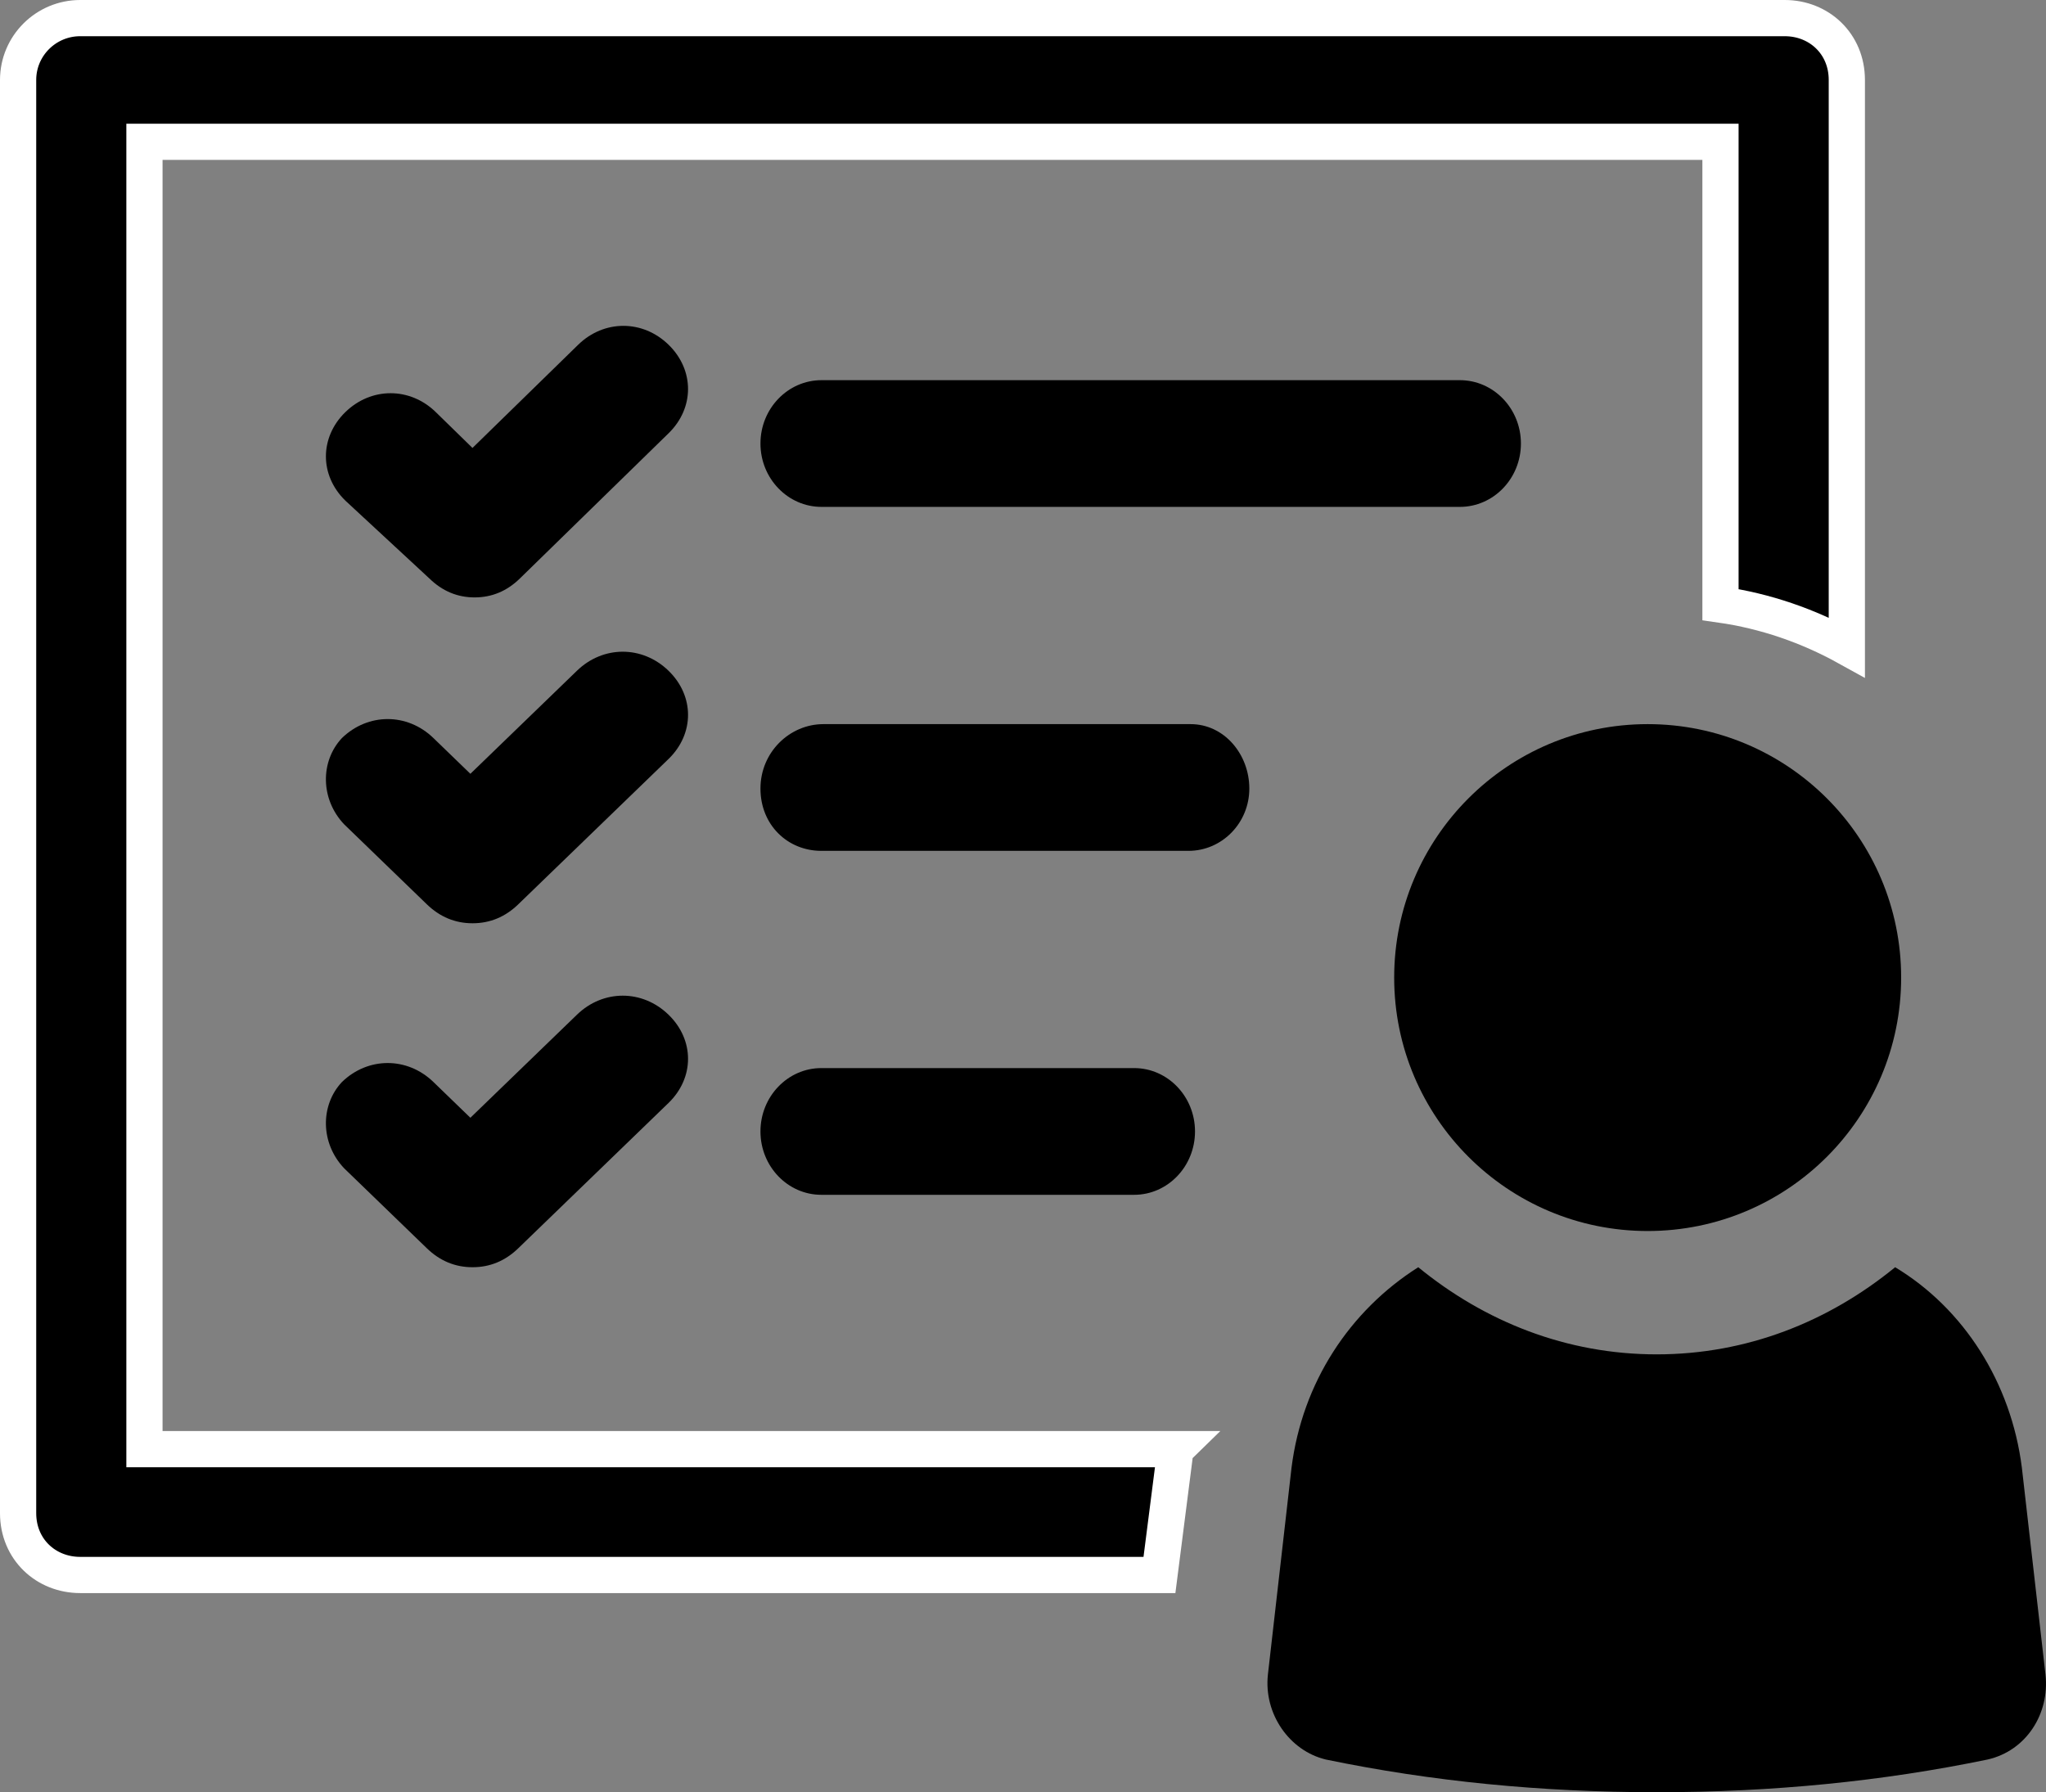 <?xml version="1.0" encoding="UTF-8"?>
<svg width="113px" height="99px" viewBox="0 0 113 99" version="1.1" xmlns="http://www.w3.org/2000/svg" xmlns:xlink="http://www.w3.org/1999/xlink">
    <rect x="0" y="0" width="113" height="99" fill="#808080" stroke="none"/>
    <title>Group@1x</title>
    <g id="Symbols" stroke="none" stroke-width="1" fill="none" fill-rule="evenodd">
        <g id="pod/quality-junk-section" transform="translate(-376, -270)" fill="#000000" fill-rule="nonzero">
            <g id="Group-15-Copy-2">
                <g id="Group" transform="translate(377, 271)">
                    <path d="M6.978,6.833 L94.022,6.833 L94.022,32.397 C96.506,32.751 98.871,33.575 101,34.753 L101,3.416 C101,1.414 99.463,0 97.57,0 L3.43,0 C1.537,0 0,1.532 0,3.416 L0,82.584 C0,84.586 1.537,86 3.43,86 L63.036,86 L63.864,79.521 C63.864,79.403 63.864,79.167 63.982,79.049 L6.978,79.049 L6.978,6.833 Z" id="Path" stroke="#FFFFFF" stroke-width="2"></path>
                    <circle id="Oval" cx="90" cy="53" r="14"></circle>
                    <path d="M110.667,80.071 C110.074,75.378 107.464,71.286 103.668,69 C99.99,72.008 95.482,73.813 90.499,73.813 C85.516,73.813 81.008,72.008 77.33,69 C73.534,71.407 70.924,75.378 70.331,80.071 L69.026,91.502 C68.789,93.668 70.212,95.714 72.229,96.195 C78.042,97.398 84.093,98 90.499,98 C96.905,98 102.956,97.398 108.769,96.195 C110.905,95.714 112.21,93.668 111.972,91.502 L110.667,80.071 Z" id="Path"></path>
                    <path d="M83,23.5 C83,21.569 81.488,20 79.626,20 L44.374,20 C42.512,20 41,21.569 41,23.5 C41,25.431 42.512,27 44.374,27 L79.626,27 C81.488,27 83,25.431 83,23.5 Z" id="Path"></path>
                    <path d="M64.755,39 L44.476,39 C42.622,39 41,40.542 41,42.559 C41,44.576 42.506,46 44.361,46 L64.639,46 C66.494,46 68,44.458 68,42.559 C68,40.661 66.609,39 64.755,39 Z" id="Path"></path>
                    <path d="M61.638,58 L44.362,58 C42.507,58 41,59.569 41,61.5 C41,63.431 42.507,65 44.362,65 L61.638,65 C63.493,65 65,63.431 65,61.5 C65,59.569 63.493,58 61.638,58 Z" id="Path"></path>
                    <path d="M22.714,30.953 C23.429,31.651 24.262,32 25.214,32 C26.167,32 27,31.651 27.714,30.953 L35.929,22.93 C37.357,21.535 37.357,19.442 35.929,18.047 C34.5,16.651 32.357,16.651 30.929,18.047 L25.095,23.744 L23.071,21.767 C21.643,20.372 19.5,20.372 18.071,21.767 C16.643,23.163 16.643,25.256 18.071,26.651 L22.714,30.953 Z" id="Path"></path>
                    <path d="M18.007,44.535 L22.575,48.953 C23.296,49.651 24.138,50 25.099,50 C26.061,50 26.903,49.651 27.624,48.953 L35.918,40.93 C37.361,39.535 37.361,37.442 35.918,36.047 C34.476,34.651 32.312,34.651 30.869,36.047 L24.979,41.744 L22.936,39.767 C21.493,38.372 19.33,38.372 17.887,39.767 C16.685,41.047 16.685,43.14 18.007,44.535 Z" id="Path"></path>
                    <path d="M18.007,63.535 L22.575,67.953 C23.296,68.651 24.138,69 25.099,69 C26.061,69 26.903,68.651 27.624,67.953 L35.918,59.93 C37.361,58.535 37.361,56.442 35.918,55.047 C34.476,53.651 32.312,53.651 30.869,55.047 L24.979,60.744 L22.936,58.767 C21.493,57.372 19.33,57.372 17.887,58.767 C16.685,60.047 16.685,62.14 18.007,63.535 Z" id="Path"></path>
                </g>
            </g>
        </g>
    </g>
</svg>